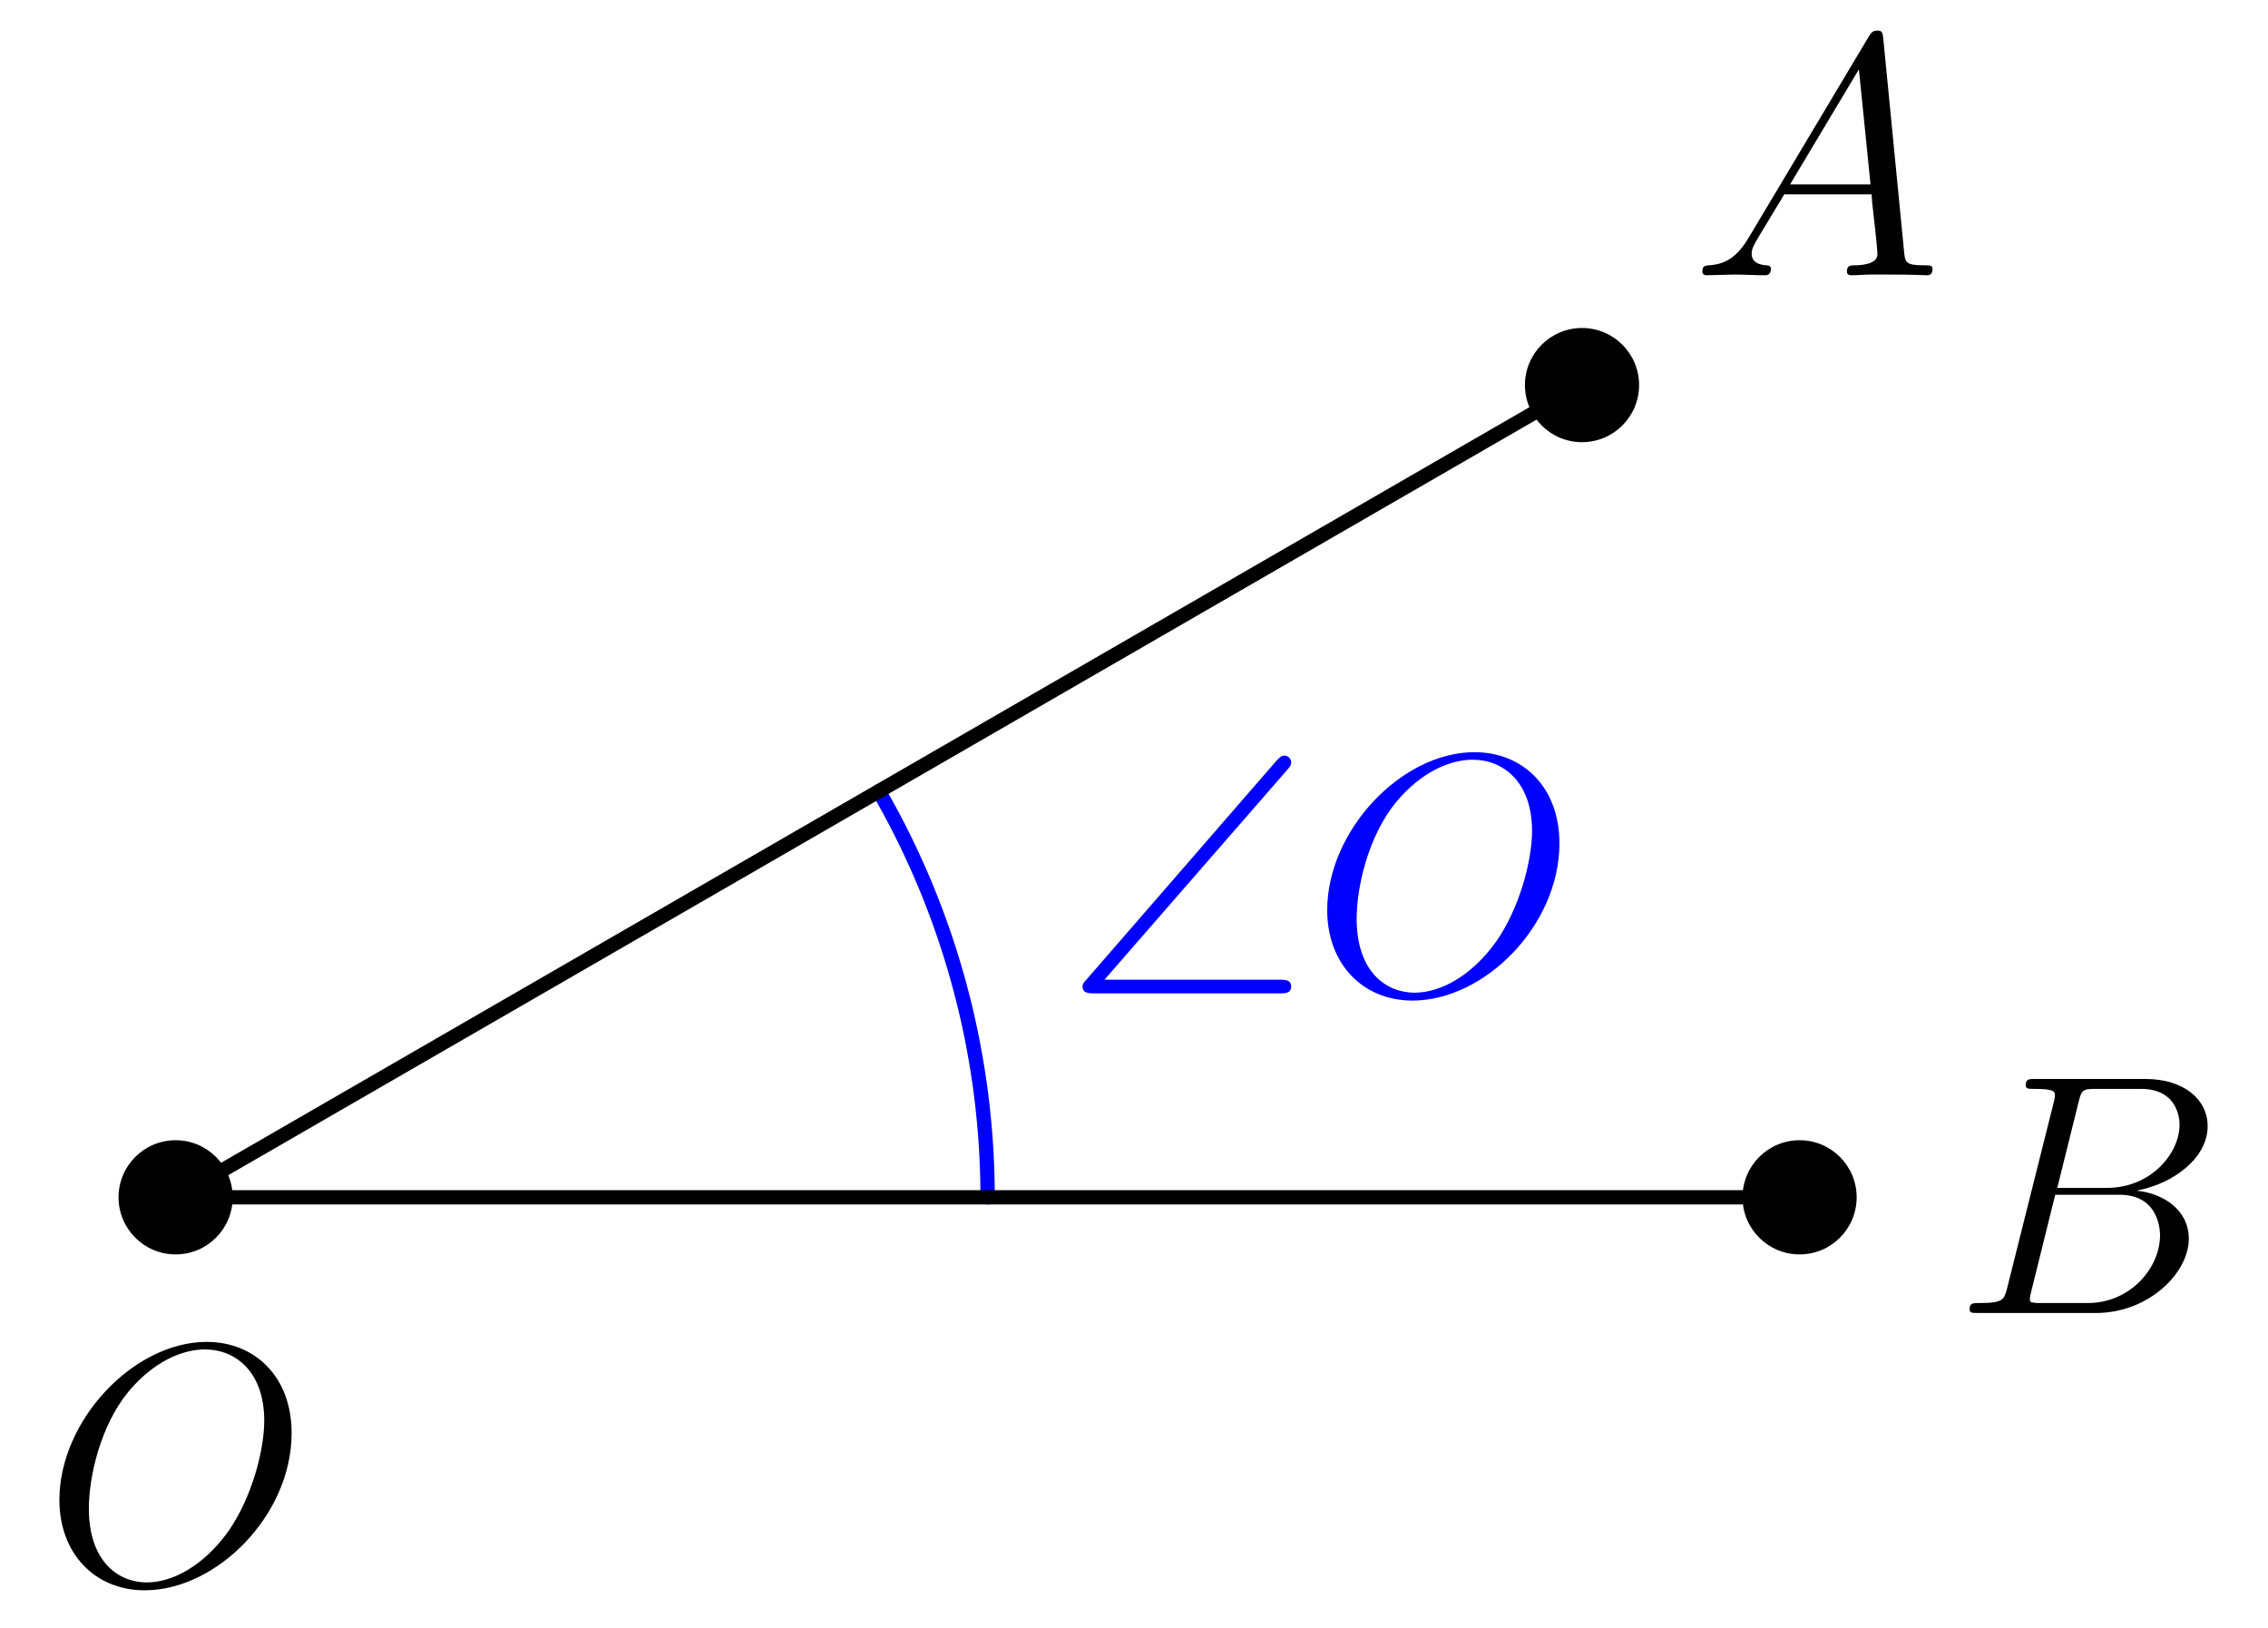 <?xml version='1.0' encoding='UTF-8'?>
<!-- This file was generated by dvisvgm 3.2.1 -->
<svg version='1.1' xmlns='http://www.w3.org/2000/svg' xmlns:xlink='http://www.w3.org/1999/xlink' width='79.156pt' height='56.792pt' viewBox='62.541 95.646 79.156 56.792'>
<defs>
<path id='g1-65' d='M2.032-1.327C1.614-.622 1.207-.383 .634-.347C.502-.335 .406-.335 .406-.12C.406-.048 .466 0 .55 0C.765 0 1.303-.024 1.518-.024C1.865-.024 2.248 0 2.582 0C2.654 0 2.798 0 2.798-.227C2.798-.335 2.702-.347 2.63-.347C2.355-.371 2.128-.466 2.128-.753C2.128-.921 2.2-1.052 2.355-1.315L3.264-2.821H6.312C6.324-2.714 6.324-2.618 6.336-2.511C6.372-2.2 6.516-.956 6.516-.729C6.516-.371 5.906-.347 5.715-.347C5.583-.347 5.452-.347 5.452-.132C5.452 0 5.559 0 5.631 0C5.834 0 6.073-.024 6.276-.024H6.958C7.687-.024 8.213 0 8.225 0C8.309 0 8.44 0 8.44-.227C8.44-.347 8.333-.347 8.153-.347C7.496-.347 7.484-.454 7.448-.813L6.719-8.273C6.695-8.512 6.647-8.536 6.516-8.536C6.396-8.536 6.324-8.512 6.217-8.333L2.032-1.327ZM3.467-3.168L5.87-7.185L6.276-3.168H3.467Z'/>
<path id='g1-66' d='M4.376-7.352C4.483-7.795 4.531-7.819 4.997-7.819H6.551C7.902-7.819 7.902-6.671 7.902-6.563C7.902-5.595 6.934-4.364 5.356-4.364H3.634L4.376-7.352ZM6.396-4.268C7.699-4.507 8.883-5.416 8.883-6.516C8.883-7.448 8.058-8.165 6.707-8.165H2.869C2.642-8.165 2.534-8.165 2.534-7.938C2.534-7.819 2.642-7.819 2.821-7.819C3.551-7.819 3.551-7.723 3.551-7.592C3.551-7.568 3.551-7.496 3.503-7.317L1.889-.885C1.781-.466 1.757-.347 .921-.347C.693-.347 .574-.347 .574-.132C.574 0 .646 0 .885 0H4.985C6.814 0 8.225-1.387 8.225-2.594C8.225-3.575 7.364-4.172 6.396-4.268ZM4.698-.347H3.084C2.917-.347 2.893-.347 2.821-.359C2.69-.371 2.678-.395 2.678-.49C2.678-.574 2.702-.646 2.726-.753L3.563-4.125H5.81C7.221-4.125 7.221-2.809 7.221-2.714C7.221-1.566 6.181-.347 4.698-.347Z'/>
<path id='g1-79' d='M8.679-5.236C8.679-7.209 7.388-8.416 5.715-8.416C3.156-8.416 .574-5.667 .574-2.905C.574-1.028 1.817 .251 3.551 .251C6.061 .251 8.679-2.367 8.679-5.236ZM3.622-.024C2.642-.024 1.602-.741 1.602-2.606C1.602-3.694 1.997-5.475 2.977-6.671C3.85-7.723 4.854-8.153 5.655-8.153C6.707-8.153 7.723-7.388 7.723-5.667C7.723-4.603 7.269-2.941 6.468-1.805C5.595-.586 4.507-.024 3.622-.024Z'/>
<path id='g0-92' d='M7.819-7.807C7.95-7.95 7.95-8.01 7.95-8.058C7.95-8.189 7.843-8.297 7.711-8.297C7.639-8.297 7.568-8.261 7.448-8.13L.813-.49C.705-.371 .669-.335 .669-.239C.669 0 .897 0 1.1 0H7.532C7.735 0 7.95 0 7.95-.239S7.735-.478 7.532-.478H1.435L7.819-7.807Z'/>
</defs>
<g id='page1'>
<g transform='translate(62.541 95.645)scale(.996)'>
<path d='M34.607 41.944C34.607 41.894 34.607 41.845 34.606 41.795S34.606 41.696 34.605 41.646C34.605 41.596 34.604 41.547 34.603 41.497C34.603 41.447 34.602 41.398 34.601 41.348C34.6 41.298 34.598 41.249 34.597 41.199C34.596 41.15 34.594 41.1 34.593 41.05C34.591 41.001 34.59 40.951 34.588 40.901C34.586 40.852 34.584 40.802 34.582 40.752C34.58 40.703 34.578 40.653 34.575 40.604S34.571 40.505 34.568 40.455S34.563 40.356 34.56 40.306C34.557 40.257 34.554 40.207 34.551 40.157C34.548 40.108 34.544 40.058 34.541 40.009C34.538 39.959 34.534 39.91 34.531 39.86C34.527 39.811 34.523 39.761 34.519 39.712S34.511 39.613 34.507 39.563S34.499 39.464 34.494 39.415C34.49 39.365 34.485 39.316 34.481 39.266C34.476 39.217 34.471 39.167 34.466 39.118C34.461 39.069 34.456 39.019 34.451 38.97C34.446 38.92 34.441 38.871 34.435 38.822C34.43 38.772 34.424 38.723 34.418 38.674S34.407 38.575 34.401 38.526C34.395 38.476 34.389 38.427 34.383 38.378C34.376 38.329 34.37 38.279 34.364 38.23C34.357 38.181 34.35 38.132 34.344 38.083C34.337 38.033 34.33 37.984 34.323 37.935C34.316 37.886 34.309 37.837 34.302 37.788C34.294 37.738 34.287 37.689 34.279 37.64S34.264 37.542 34.257 37.493C34.249 37.444 34.241 37.395 34.233 37.346S34.217 37.248 34.208 37.199C34.2 37.15 34.192 37.101 34.183 37.052S34.166 36.954 34.157 36.905S34.139 36.808 34.13 36.759C34.121 36.71 34.112 36.661 34.103 36.612C34.094 36.564 34.084 36.515 34.075 36.466C34.065 36.417 34.055 36.369 34.046 36.32C34.036 36.271 34.026 36.223 34.016 36.174C34.006 36.126 33.995 36.077 33.985 36.028C33.975 35.98 33.964 35.931 33.954 35.883S33.932 35.786 33.922 35.737C33.911 35.689 33.9 35.64 33.889 35.592S33.867 35.495 33.855 35.447C33.844 35.398 33.832 35.35 33.821 35.302S33.797 35.205 33.786 35.157C33.774 35.109 33.762 35.061 33.75 35.013C33.738 34.964 33.725 34.916 33.713 34.868C33.701 34.82 33.688 34.772 33.676 34.724C33.663 34.676 33.65 34.628 33.637 34.58C33.624 34.532 33.612 34.484 33.599 34.436C33.585 34.388 33.572 34.34 33.559 34.292C33.545 34.245 33.532 34.197 33.518 34.149C33.505 34.101 33.491 34.054 33.477 34.006C33.463 33.958 33.449 33.911 33.435 33.863C33.421 33.815 33.407 33.768 33.392 33.72C33.378 33.673 33.364 33.625 33.349 33.578C33.334 33.53 33.32 33.483 33.305 33.435C33.29 33.388 33.275 33.341 33.26 33.293S33.23 33.199 33.214 33.152C33.199 33.104 33.184 33.057 33.168 33.01C33.152 32.963 33.137 32.916 33.121 32.869C33.105 32.822 33.089 32.775 33.073 32.728S33.041 32.634 33.024 32.587C33.008 32.54 32.992 32.493 32.975 32.446C32.958 32.399 32.942 32.353 32.925 32.306C32.908 32.259 32.891 32.212 32.874 32.166C32.857 32.119 32.84 32.073 32.822 32.026C32.805 31.98 32.788 31.933 32.77 31.887C32.752 31.84 32.735 31.794 32.717 31.747C32.699 31.701 32.681 31.655 32.663 31.608C32.645 31.562 32.627 31.516 32.609 31.47C32.591 31.424 32.572 31.378 32.554 31.331C32.535 31.285 32.517 31.239 32.498 31.193C32.479 31.147 32.46 31.102 32.441 31.056C32.422 31.01 32.403 30.964 32.384 30.918C32.364 30.872 32.345 30.827 32.326 30.781S32.286 30.69 32.267 30.644S32.227 30.553 32.207 30.508C32.187 30.462 32.167 30.417 32.147 30.371S32.106 30.28 32.086 30.235C32.066 30.19 32.045 30.145 32.024 30.1C32.004 30.055 31.983 30.009 31.962 29.964C31.941 29.919 31.92 29.874 31.899 29.829C31.878 29.784 31.857 29.74 31.835 29.695C31.814 29.65 31.792 29.605 31.771 29.56C31.749 29.516 31.727 29.471 31.706 29.427C31.684 29.382 31.662 29.337 31.64 29.293S31.595 29.204 31.573 29.16S31.528 29.071 31.506 29.027C31.483 28.982 31.46 28.938 31.438 28.894C31.415 28.85 31.392 28.806 31.369 28.762S31.323 28.674 31.3 28.63S31.253 28.542 31.23 28.499C31.206 28.455 31.183 28.411 31.159 28.367C31.135 28.324 31.111 28.28 31.087 28.237C31.064 28.193 31.04 28.15 31.015 28.106C30.991 28.063 30.967 28.02 30.943 27.976C30.918 27.933 30.894 27.89 30.869 27.847S30.82 27.761 30.795 27.718' fill='none' stroke='#0000ff' stroke-linecap='round' stroke-linejoin='round' stroke-miterlimit='10.037' stroke-width='0.502'/>
</g>
<g fill='#00f'>
<use x='99.654' y='130.306' xlink:href='#g0-92'/>
<use x='108.288' y='130.306' xlink:href='#g1-79'/>
</g>
<g transform='translate(62.541 95.645)scale(.996)'>
<path d='M63.06 41.944H6.154' fill='none' stroke='#000000' stroke-linecap='round' stroke-linejoin='round' stroke-miterlimit='10.037' stroke-width='0.502'/>
</g>
<g transform='translate(62.541 95.645)scale(.996)'>
<path d='M55.436 13.491L6.154 41.944' fill='none' stroke='#000000' stroke-linecap='round' stroke-linejoin='round' stroke-miterlimit='10.037' stroke-width='0.502'/>
</g>
<g transform='translate(62.541 95.645)scale(.996)'>
<circle cx='55.436' cy='13.491' fill='#000000' r='2'/>
</g>
<use x='121.549' y='105.25' xlink:href='#g1-65'/>
<g transform='translate(62.541 95.645)scale(.996)'>
<circle cx='63.06' cy='41.944' fill='#000000' r='2'/>
</g>
<use x='130.708' y='141.457' xlink:href='#g1-66'/>
<g transform='translate(62.541 95.645)scale(.996)'>
<circle cx='6.154' cy='41.944' fill='#000000' r='2'/>
</g>
<use x='64.04' y='150.882' xlink:href='#g1-79'/>
</g>
</svg>